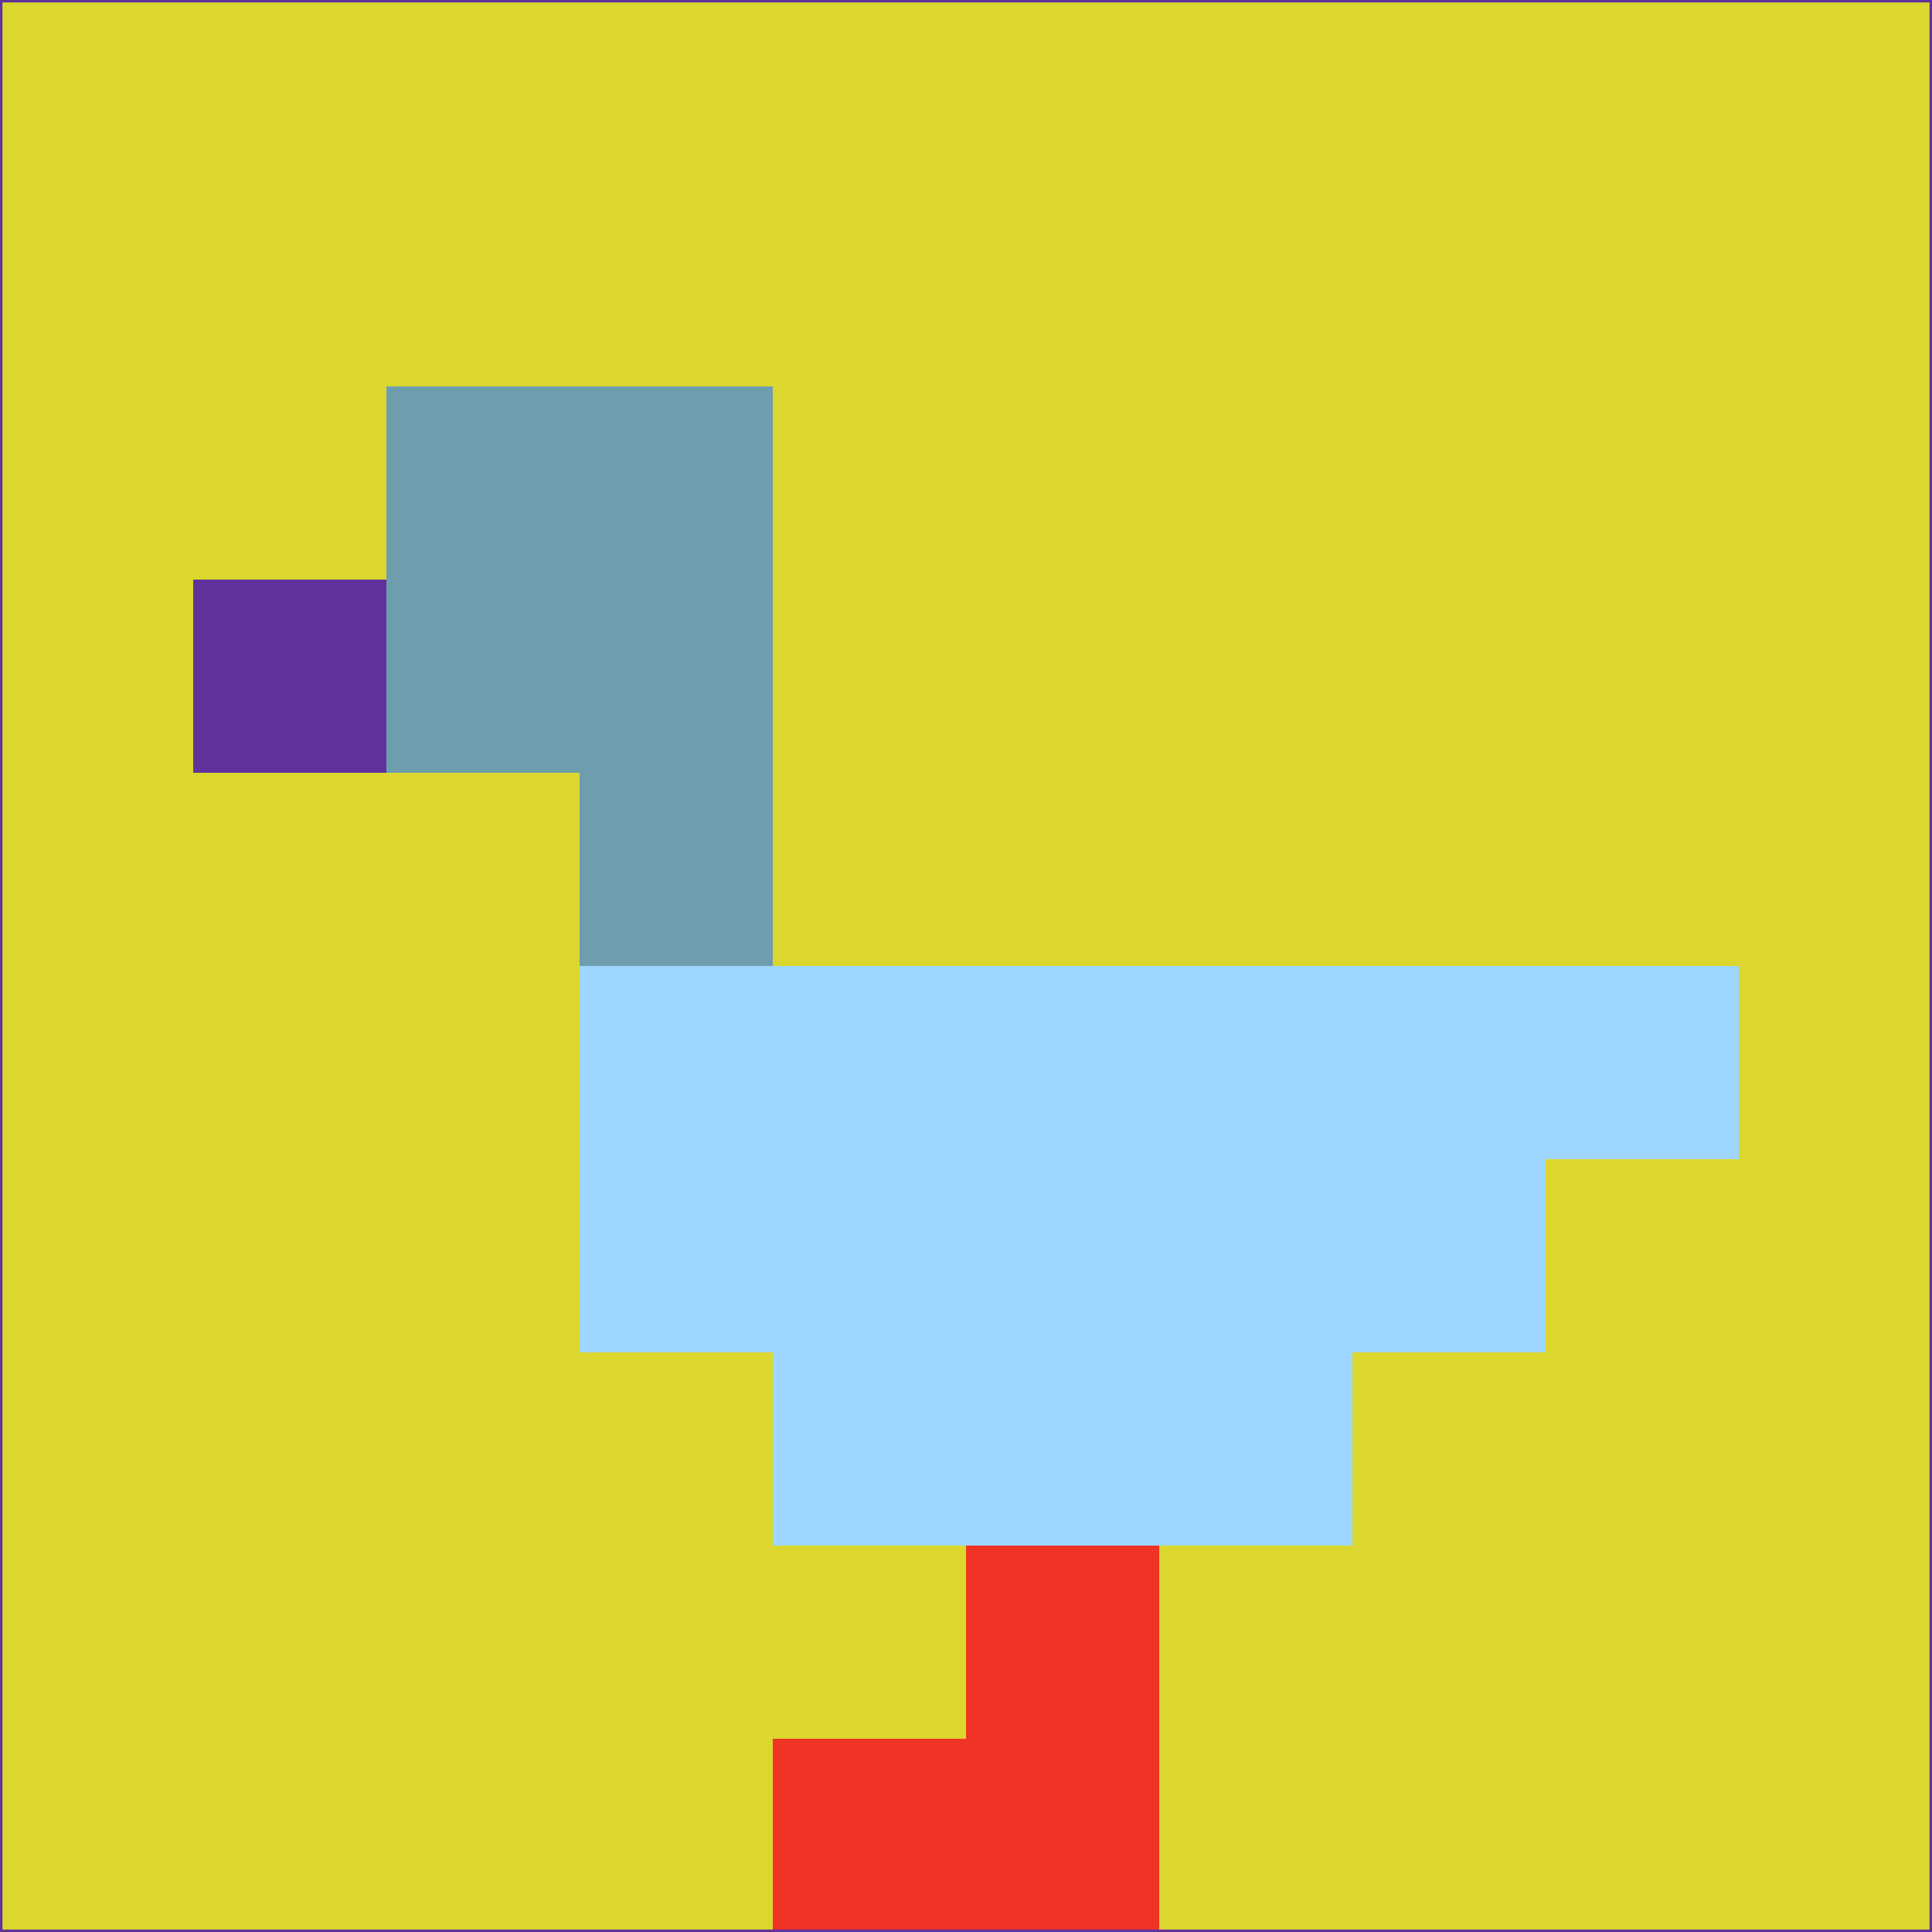 <svg xmlns="http://www.w3.org/2000/svg" version="1.1" width="785" height="785">
  <title>'goose-pfp-694263' by Dmitri Cherniak (Cyberpunk Edition)</title>
  <desc>
    seed=973287
    backgroundColor=#dbd72e
    padding=20
    innerPadding=0
    timeout=500
    dimension=1
    border=false
    Save=function(){return n.handleSave()}
    frame=12

    Rendered at 2024-09-15T22:37:00.704Z
    Generated in 1ms
    Modified for Cyberpunk theme with new color scheme
  </desc>
  <defs/>
  <rect width="100%" height="100%" fill="#dbd72e"/>
  <g>
    <g id="0-0">
      <rect x="0" y="0" height="785" width="785" fill="#dbd72e"/>
      <g>
        <!-- Neon blue -->
        <rect id="0-0-2-2-2-2" x="157" y="157" width="157" height="157" fill="#6e9eae"/>
        <rect id="0-0-3-2-1-4" x="235.5" y="157" width="78.5" height="314" fill="#6e9eae"/>
        <!-- Electric purple -->
        <rect id="0-0-4-5-5-1" x="314" y="392.5" width="392.5" height="78.5" fill="#9fd6ff"/>
        <rect id="0-0-3-5-5-2" x="235.5" y="392.5" width="392.5" height="157" fill="#9fd6ff"/>
        <rect id="0-0-4-5-3-3" x="314" y="392.5" width="235.5" height="235.5" fill="#9fd6ff"/>
        <!-- Neon pink -->
        <rect id="0-0-1-3-1-1" x="78.5" y="235.5" width="78.5" height="78.5" fill="#61329c"/>
        <!-- Cyber yellow -->
        <rect id="0-0-5-8-1-2" x="392.5" y="628" width="78.5" height="157" fill="#ef3325"/>
        <rect id="0-0-4-9-2-1" x="314" y="706.5" width="157" height="78.5" fill="#ef3325"/>
      </g>
      <rect x="0" y="0" stroke="#61329c" stroke-width="2" height="785" width="785" fill="none"/>
    </g>
  </g>
  <script xmlns=""/>
</svg>